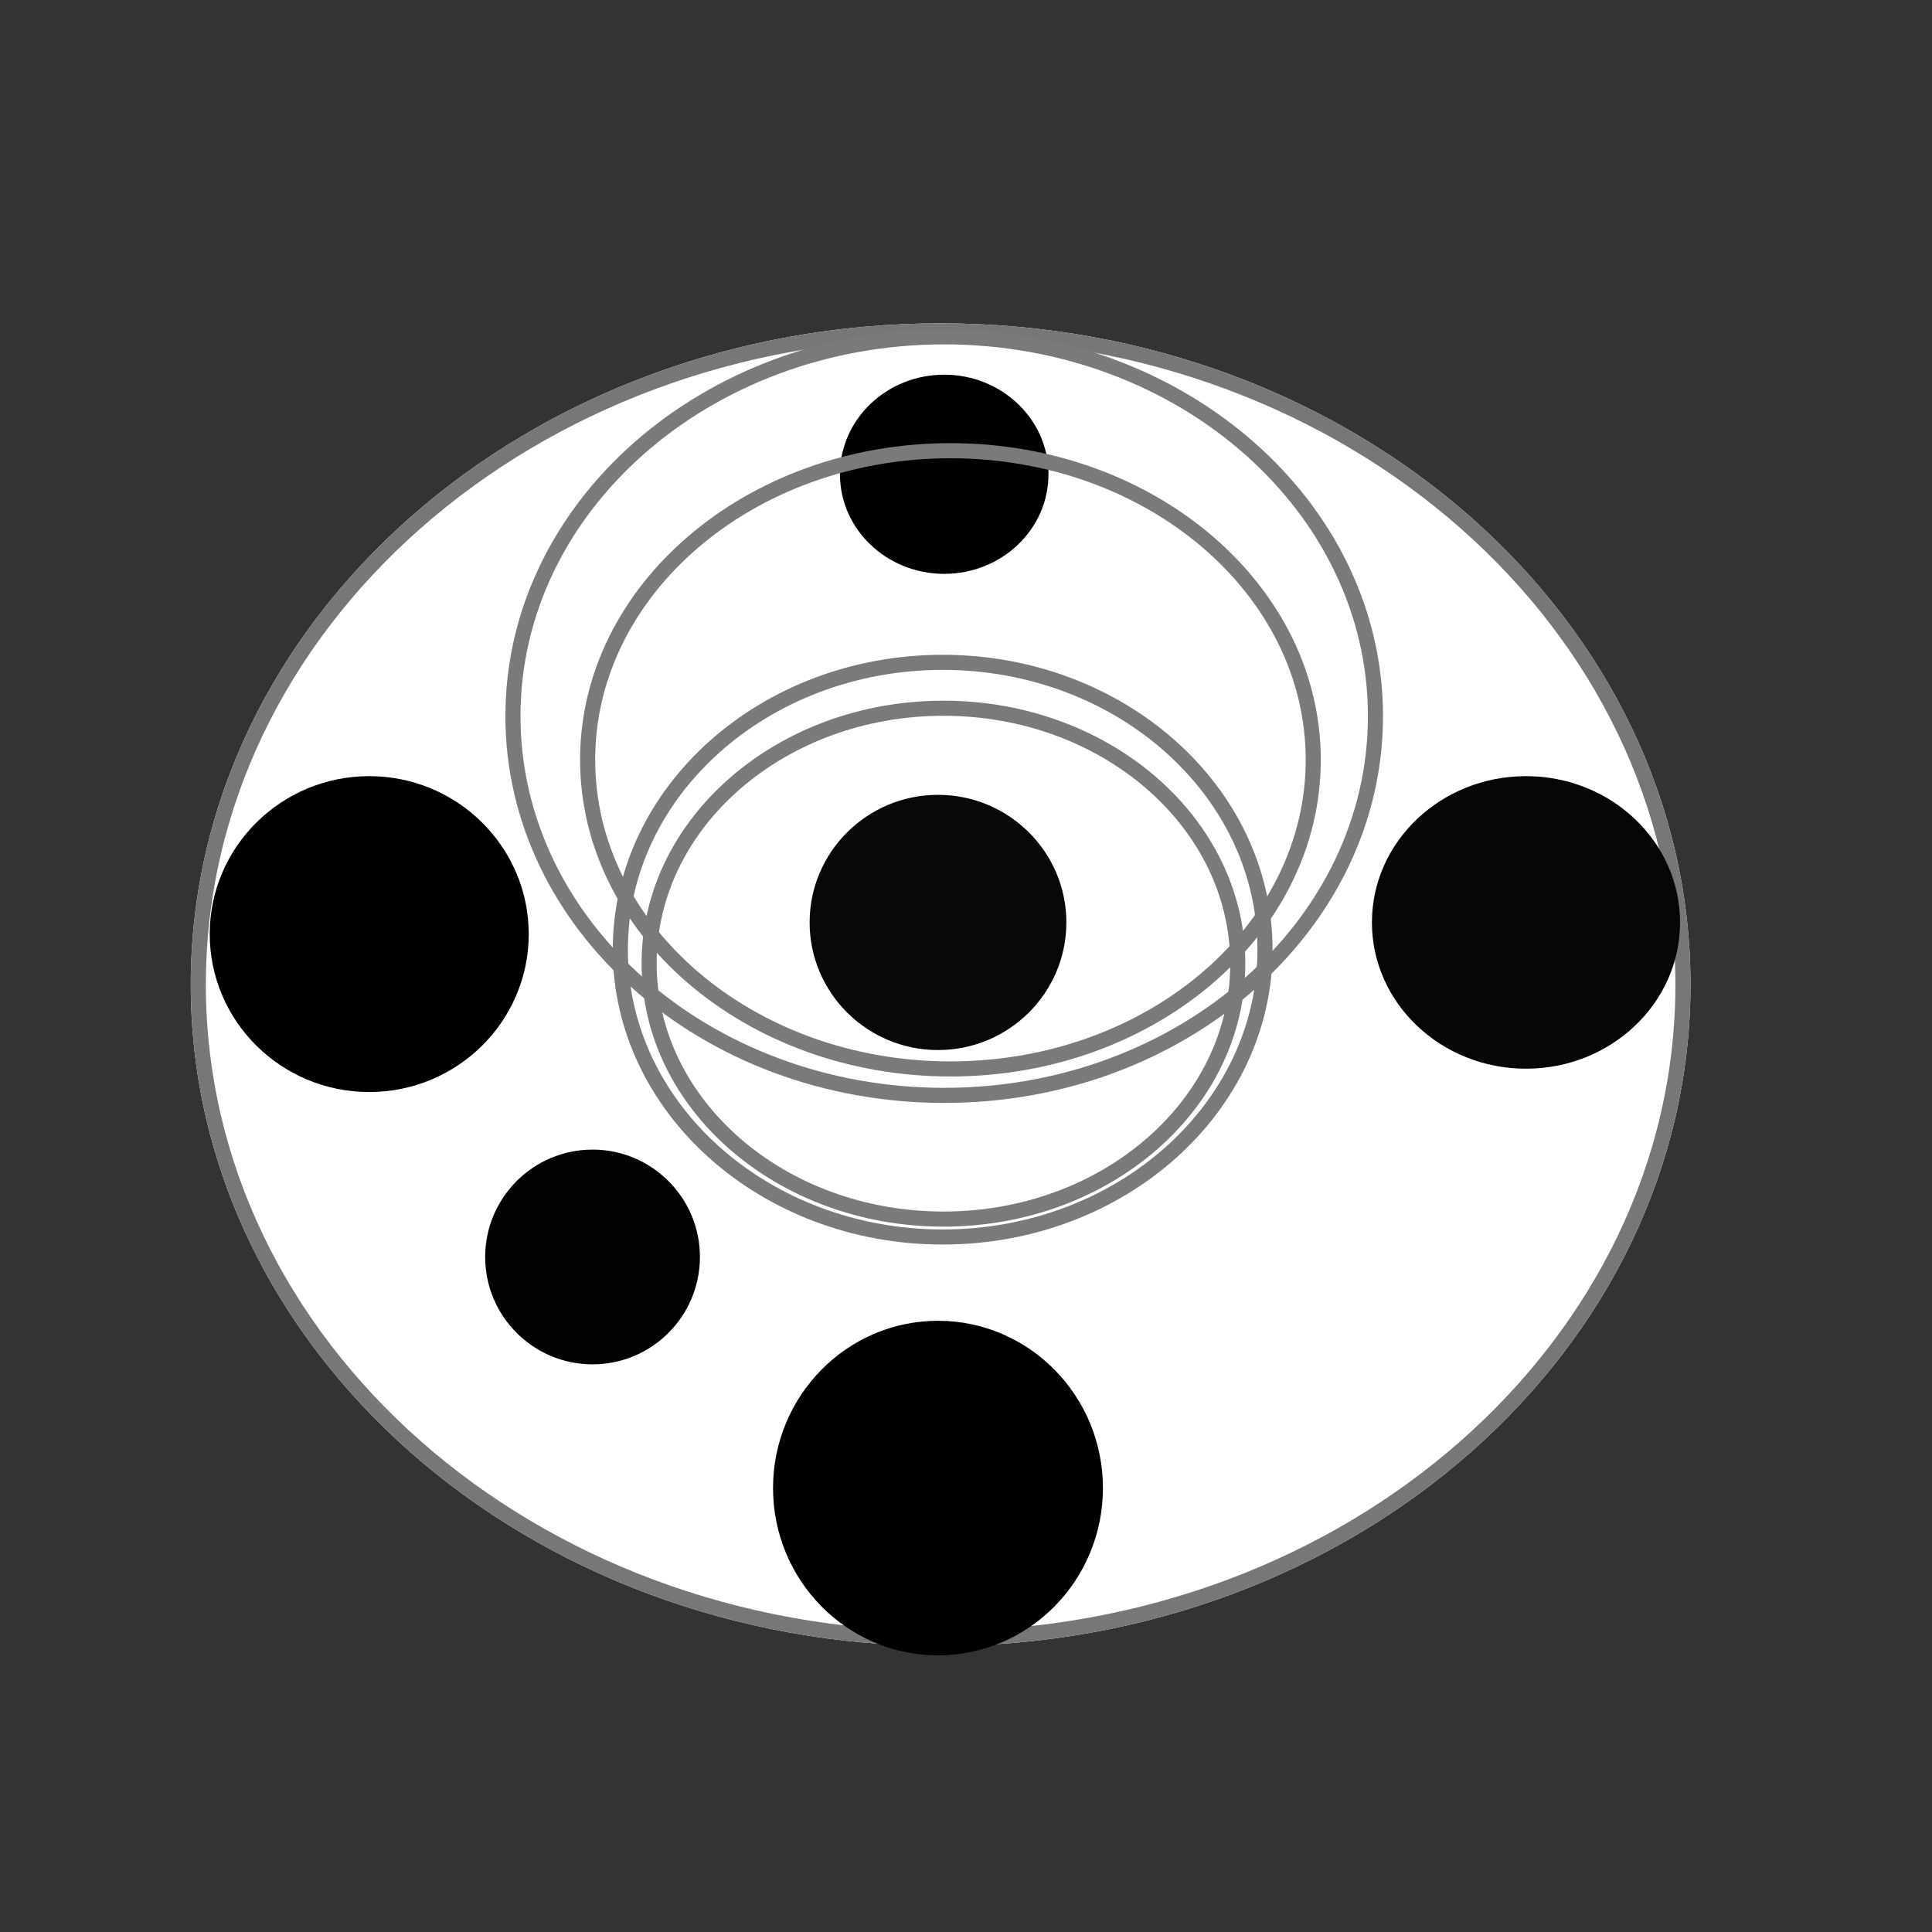 <?xml version="1.0" encoding="UTF-8" standalone="no"?>
<!DOCTYPE svg PUBLIC "-//W3C//DTD SVG 1.1//EN" "http://www.w3.org/Graphics/SVG/1.1/DTD/svg11.dtd">
<svg version="1.1" 
    xmlns="http://www.w3.org/2000/svg" 
    xmlns:xlink="http://www.w3.org/1999/xlink" preserveAspectRatio="xMidYMid meet" viewBox="0 0 640 640" width="1000" height="1000">
    <rect x="0" y="0" width="640" height="640" fill="#333333" stroke="none"/>
    <defs>
        <path d="M560 326.19C560 447.09 448.69 545.26 311.59 545.26C174.49 545.26 63.19 447.09 63.19 326.19C63.19 205.28 174.49 107.11 311.59 107.11C448.69 107.11 560 205.28 560 326.19Z" id="e128hhcKEy"></path>
        <clipPath id="clipapd8Pp92j">
            <use xlink:href="#e128hhcKEy" opacity="1"></use>
        </clipPath>
        <path d="M231.86 416.39C231.86 436.02 215.92 451.96 196.29 451.96C176.66 451.96 160.72 436.02 160.72 416.39C160.72 396.76 176.66 380.82 196.29 380.82C215.92 380.82 231.86 396.76 231.86 416.39Z" id="a1UQFTl5qk"></path>
        <path d="M353.25 305.57C353.25 328.9 334.19 347.84 310.72 347.84C287.25 347.84 268.2 328.9 268.2 305.57C268.2 282.24 287.25 263.3 310.72 263.3C334.19 263.3 353.25 282.24 353.25 305.57Z" id="d28o7qDQka"></path>
        <path d="M365.36 492.94C365.36 523.52 340.88 548.35 310.72 548.35C280.57 548.35 256.08 523.52 256.08 492.94C256.08 462.36 280.57 437.53 310.72 437.53C340.88 437.53 365.36 462.36 365.36 492.94Z" id="a1KMtp2Nxo"></path>
        <path d="M175.15 309.43C175.15 338.31 151.48 361.75 122.32 361.75C93.16 361.75 69.48 338.31 69.48 309.43C69.48 280.56 93.16 257.11 122.32 257.11C151.48 257.11 175.15 280.56 175.15 309.43Z" id="cfmVVP4bC"></path>
        <path d="M347.32 157.11C347.32 175.32 331.84 190.1 312.78 190.1C293.72 190.1 278.25 175.32 278.25 157.11C278.25 138.91 293.72 124.12 312.78 124.12C331.84 124.12 347.32 138.91 347.32 157.11Z" id="d2awUGlbY"></path>
        <path d="M437.53 251.7C437.53 309.6 382.55 356.6 314.85 356.6C247.14 356.6 192.16 309.6 192.16 251.7C192.16 193.81 247.14 146.8 314.85 146.8C382.55 146.8 437.53 193.81 437.53 251.7Z" id="b1mhdJiCyW"></path>
        <clipPath id="clipa9SmYuvAOw">
            <use xlink:href="#b1mhdJiCyW" opacity="1"></use>
        </clipPath>
        <path d="M556.54 305.57C556.54 332.31 533.67 354.02 505.51 354.02C477.34 354.02 454.47 332.31 454.47 305.57C454.47 278.82 477.34 257.11 505.51 257.11C533.67 257.11 556.54 278.82 556.54 305.57Z" id="aimsJEMGu"></path>
        <path d="M458.14 237.22C458.14 307.94 393.01 365.36 312.78 365.36C232.56 365.36 167.42 307.94 167.42 237.22C167.42 166.5 232.56 109.08 312.78 109.08C393.01 109.08 458.14 166.5 458.14 237.22Z" id="a2y7nxmnNN"></path>
        <clipPath id="clipaD6hdZHrh">
            <use xlink:href="#a2y7nxmnNN" opacity="1"></use>
        </clipPath>
        <path d="M412.53 319.23C412.53 367.31 367.72 406.34 312.53 406.34C257.33 406.34 212.53 367.31 212.53 319.23C212.53 271.15 257.33 232.11 312.53 232.11C367.72 232.11 412.53 271.15 412.53 319.23Z" id="f1blCrg3Rb"></path>
        <clipPath id="clipbin3lKi68">
            <use xlink:href="#f1blCrg3Rb" opacity="1"></use>
        </clipPath>
        <path d="M421.55 314.59C421.55 368.5 372.58 412.27 312.27 412.27C251.96 412.27 202.99 368.5 202.99 314.59C202.99 260.68 251.96 216.91 312.27 216.91C372.58 216.91 421.55 260.68 421.55 314.59Z" id="a8Xck8SYA"></path>
        <clipPath id="clipg2pRrOfaFO">
            <use xlink:href="#a8Xck8SYA" opacity="1"></use>
        </clipPath>
    </defs>
    <g>
        <g>
            <g>
                <use xlink:href="#e128hhcKEy" opacity="1" fill="#ffffff" fill-opacity="1"></use>
                <g clip-path="url(#clipapd8Pp92j)">
                    <use xlink:href="#e128hhcKEy" opacity="1" fill-opacity="0" stroke="#777777" stroke-width="10" stroke-opacity="1"></use>
                </g>
            </g>
            <g>
                <use xlink:href="#a1UQFTl5qk" opacity="1" fill="#020202" fill-opacity="1"></use>
            </g>
            <g>
                <use xlink:href="#d28o7qDQka" opacity="1" fill="#080808" fill-opacity="1"></use>
            </g>
            <g>
                <use xlink:href="#a1KMtp2Nxo" opacity="1" fill="#000000" fill-opacity="1"></use>
            </g>
            <g>
                <use xlink:href="#cfmVVP4bC" opacity="1" fill="#000000" fill-opacity="1"></use>
            </g>
            <g>
                <use xlink:href="#d2awUGlbY" opacity="1" fill="#000000" fill-opacity="1"></use>
            </g>
            <g>
                <g clip-path="url(#clipa9SmYuvAOw)">
                    <use xlink:href="#b1mhdJiCyW" opacity="1" fill-opacity="0" stroke="#7a7a7a" stroke-width="10" stroke-opacity="1"></use>
                </g>
            </g>
            <g>
                <use xlink:href="#aimsJEMGu" opacity="1" fill="#060606" fill-opacity="1"></use>
            </g>
            <g>
                <g clip-path="url(#clipaD6hdZHrh)">
                    <use xlink:href="#a2y7nxmnNN" opacity="1" fill-opacity="0" stroke="#7a7a7a" stroke-width="10" stroke-opacity="1"></use>
                </g>
            </g>
            <g>
                <g clip-path="url(#clipbin3lKi68)">
                    <use xlink:href="#f1blCrg3Rb" opacity="1" fill-opacity="0" stroke="#7a7a7a" stroke-width="10" stroke-opacity="1"></use>
                </g>
            </g>
            <g>
                <g clip-path="url(#clipg2pRrOfaFO)">
                    <use xlink:href="#a8Xck8SYA" opacity="1" fill-opacity="0" stroke="#7a7a7a" stroke-width="10" stroke-opacity="1"></use>
                </g>
            </g>
        </g>
    </g>
</svg>